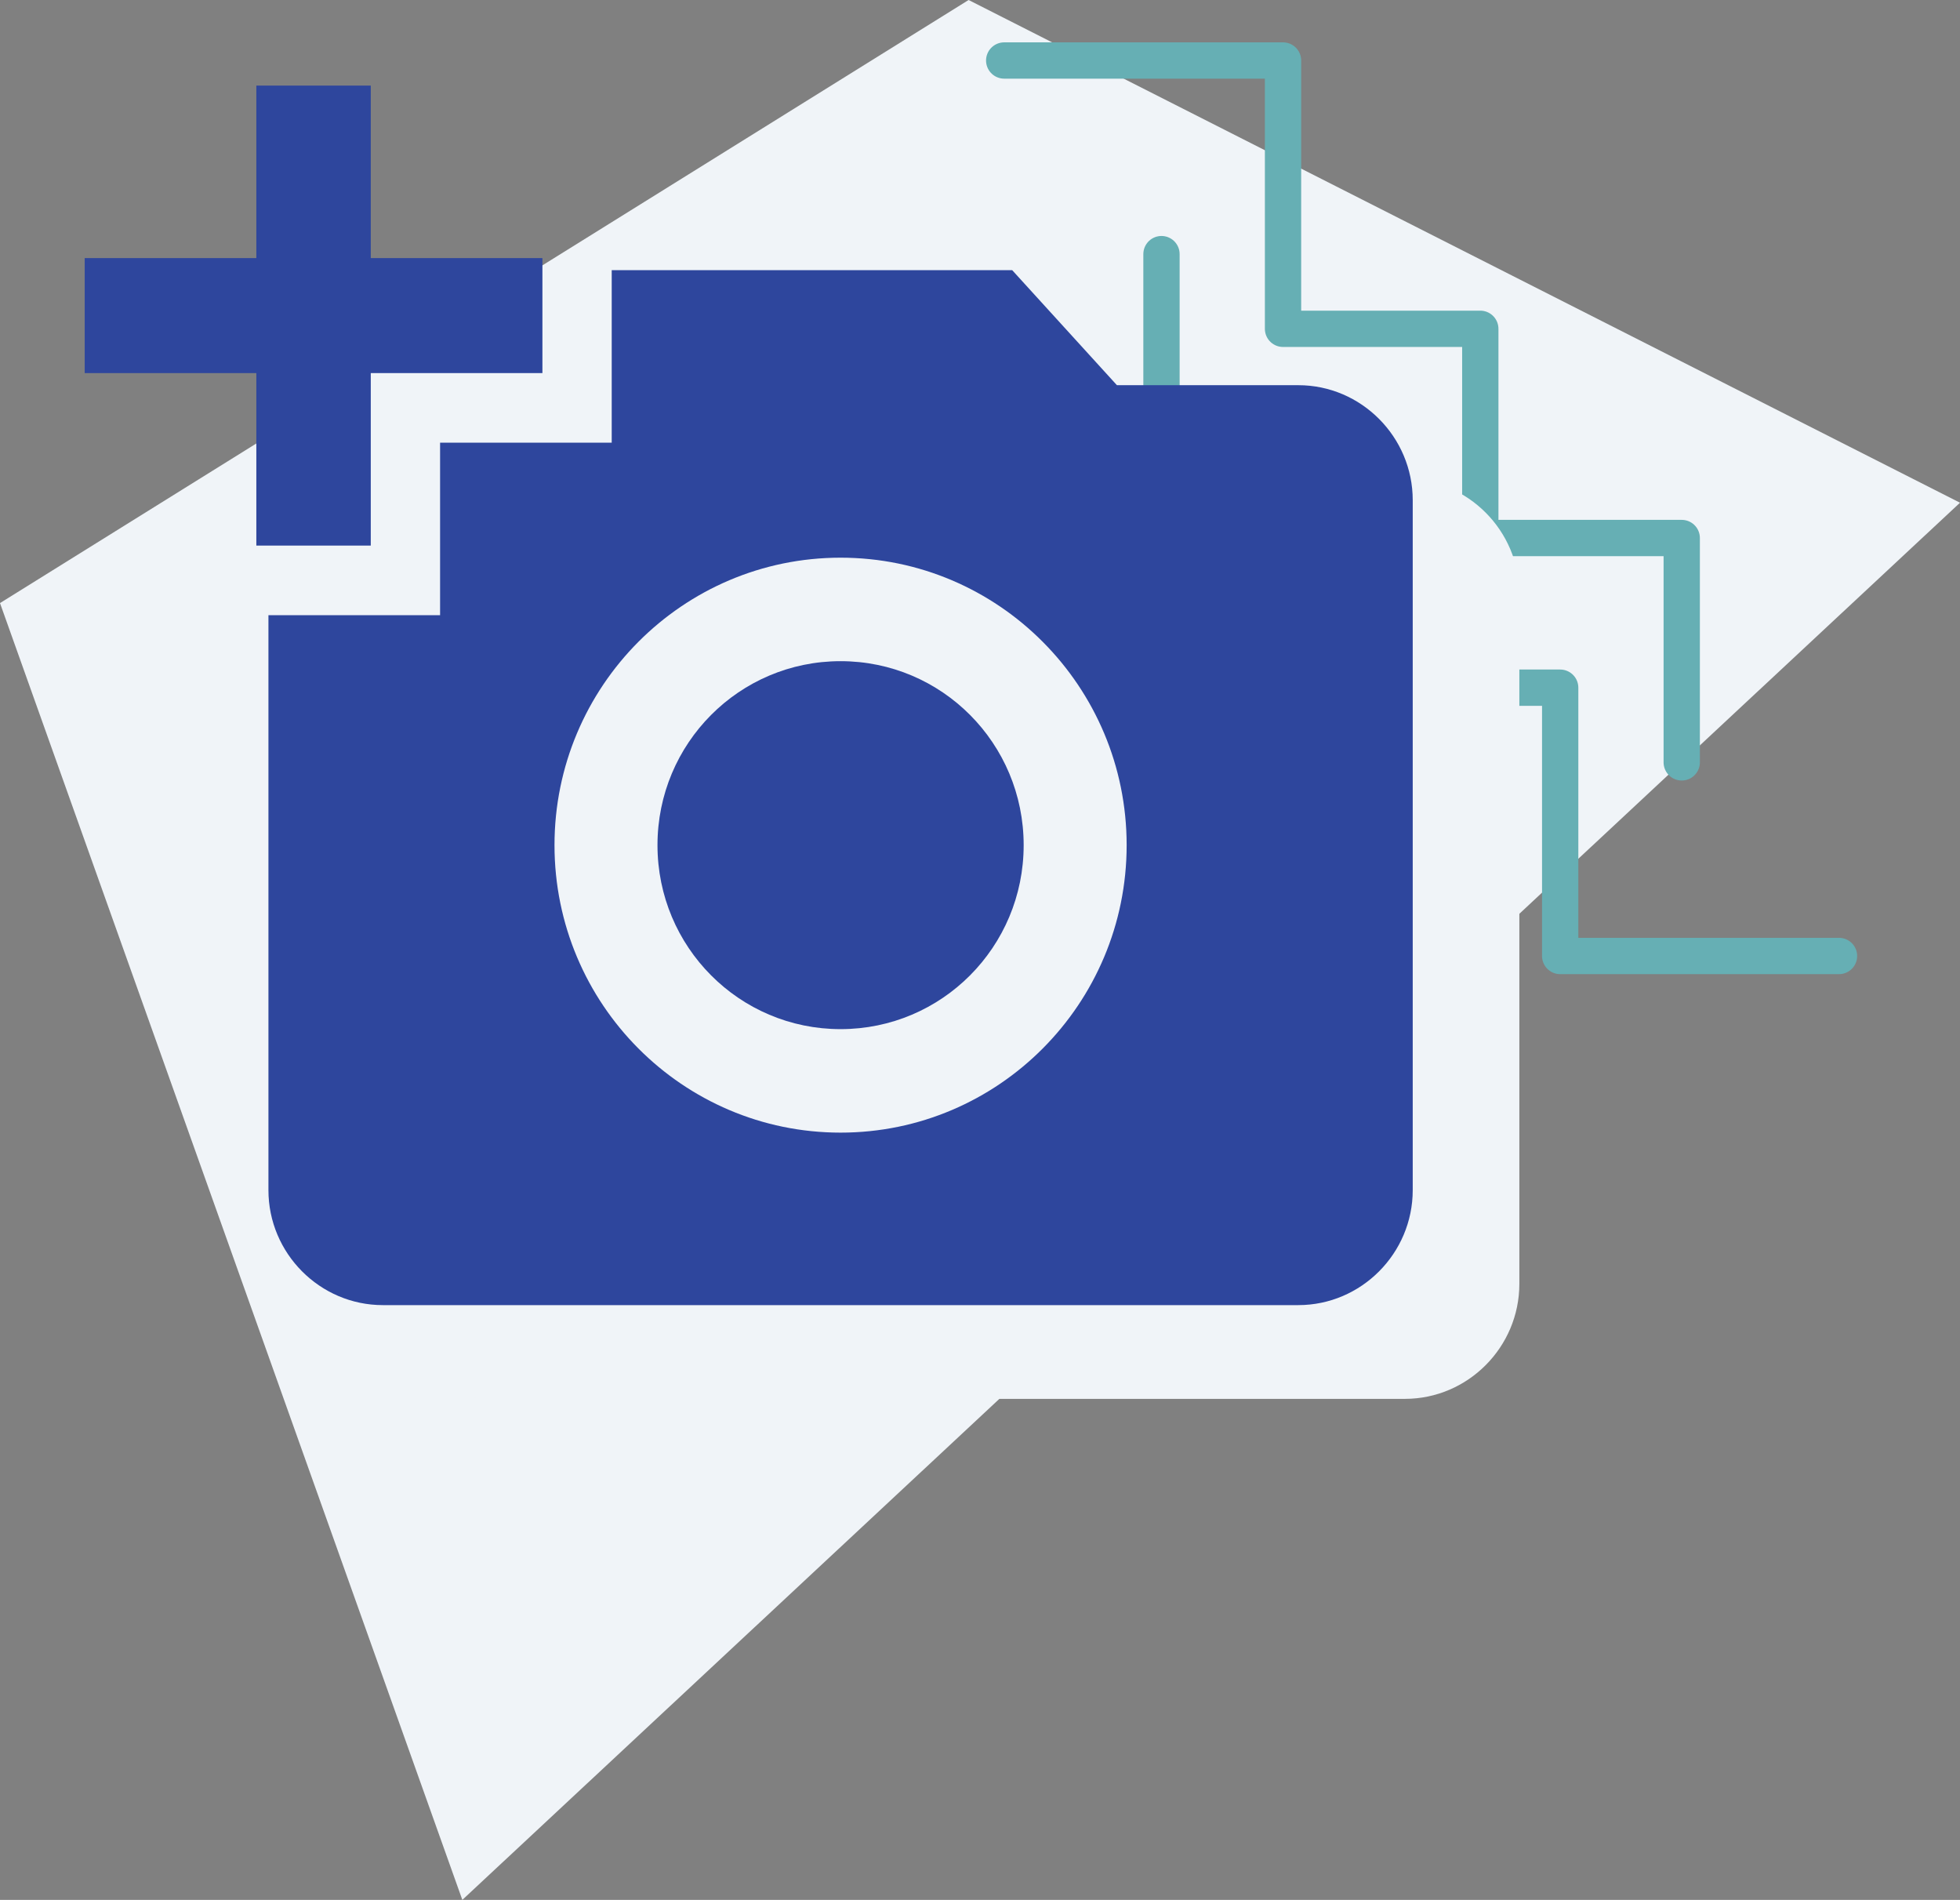 <svg width="162" height="157" viewBox="0 0 162 157" fill="none" xmlns="http://www.w3.org/2000/svg">
<rect x="0" y="0" width="162" height="157" fill="#808080" stroke="none"/>
<path fill-rule="evenodd" clip-rule="evenodd" d="M0 49.837L38.213 157L162 41.543L80.058 0L0 49.837Z" fill="#F0F4F8"/>
<path d="M96 21V39.54H112.649V56.828H128.954V79H152" stroke="#66AFB4" stroke-width="3" stroke-linecap="round" stroke-linejoin="round"/>
<path d="M139 63V44.46H122.351V27.172H106.046V5H83" stroke="#66AFB4" stroke-width="3" stroke-linecap="round" stroke-linejoin="round"/>
<path fill-rule="evenodd" clip-rule="evenodd" d="M101.13 39.577H116.121C121.323 39.577 125.579 43.853 125.579 49.079V106.095C125.579 111.321 121.323 115.598 116.121 115.598H40.458C35.256 115.598 31 111.321 31 106.095V58.582H45.187V44.328H59.374V30.074H92.476L101.13 39.577ZM54.645 77.587C54.645 90.701 65.237 101.344 78.289 101.344C91.341 101.344 101.934 90.701 101.934 77.587C101.934 64.474 91.341 53.831 78.289 53.831C65.237 53.831 54.645 64.474 54.645 77.587Z" fill="#F0F4F8"/>
<path fill-rule="evenodd" clip-rule="evenodd" d="M92.317 31.831H107.308C112.51 31.831 116.766 36.107 116.766 41.333V98.349C116.766 103.575 112.51 107.851 107.308 107.851H31.645C26.443 107.851 22.187 103.575 22.187 98.349V50.836H36.374V36.582H50.56V22.328H83.663L92.317 31.831ZM45.831 69.841C45.831 82.955 56.424 93.597 69.476 93.597C82.528 93.597 93.121 82.955 93.121 69.841C93.121 56.728 82.528 46.085 69.476 46.085C56.424 46.085 45.831 56.727 45.831 69.841Z" fill="#2E469D"/>
<path d="M21.187 45.085H30.645V30.831H44.832V21.328H30.645V7.074H21.187V21.328H7V30.831H21.187V45.085Z" fill="#2E469D"/>
<path d="M69.476 54.637C61.106 54.637 54.343 61.431 54.343 69.841C54.343 78.251 61.106 85.045 69.476 85.045C77.847 85.045 84.609 78.251 84.609 69.841C84.609 61.431 77.847 54.637 69.476 54.637Z" fill="#2E469D"/>
</svg>
